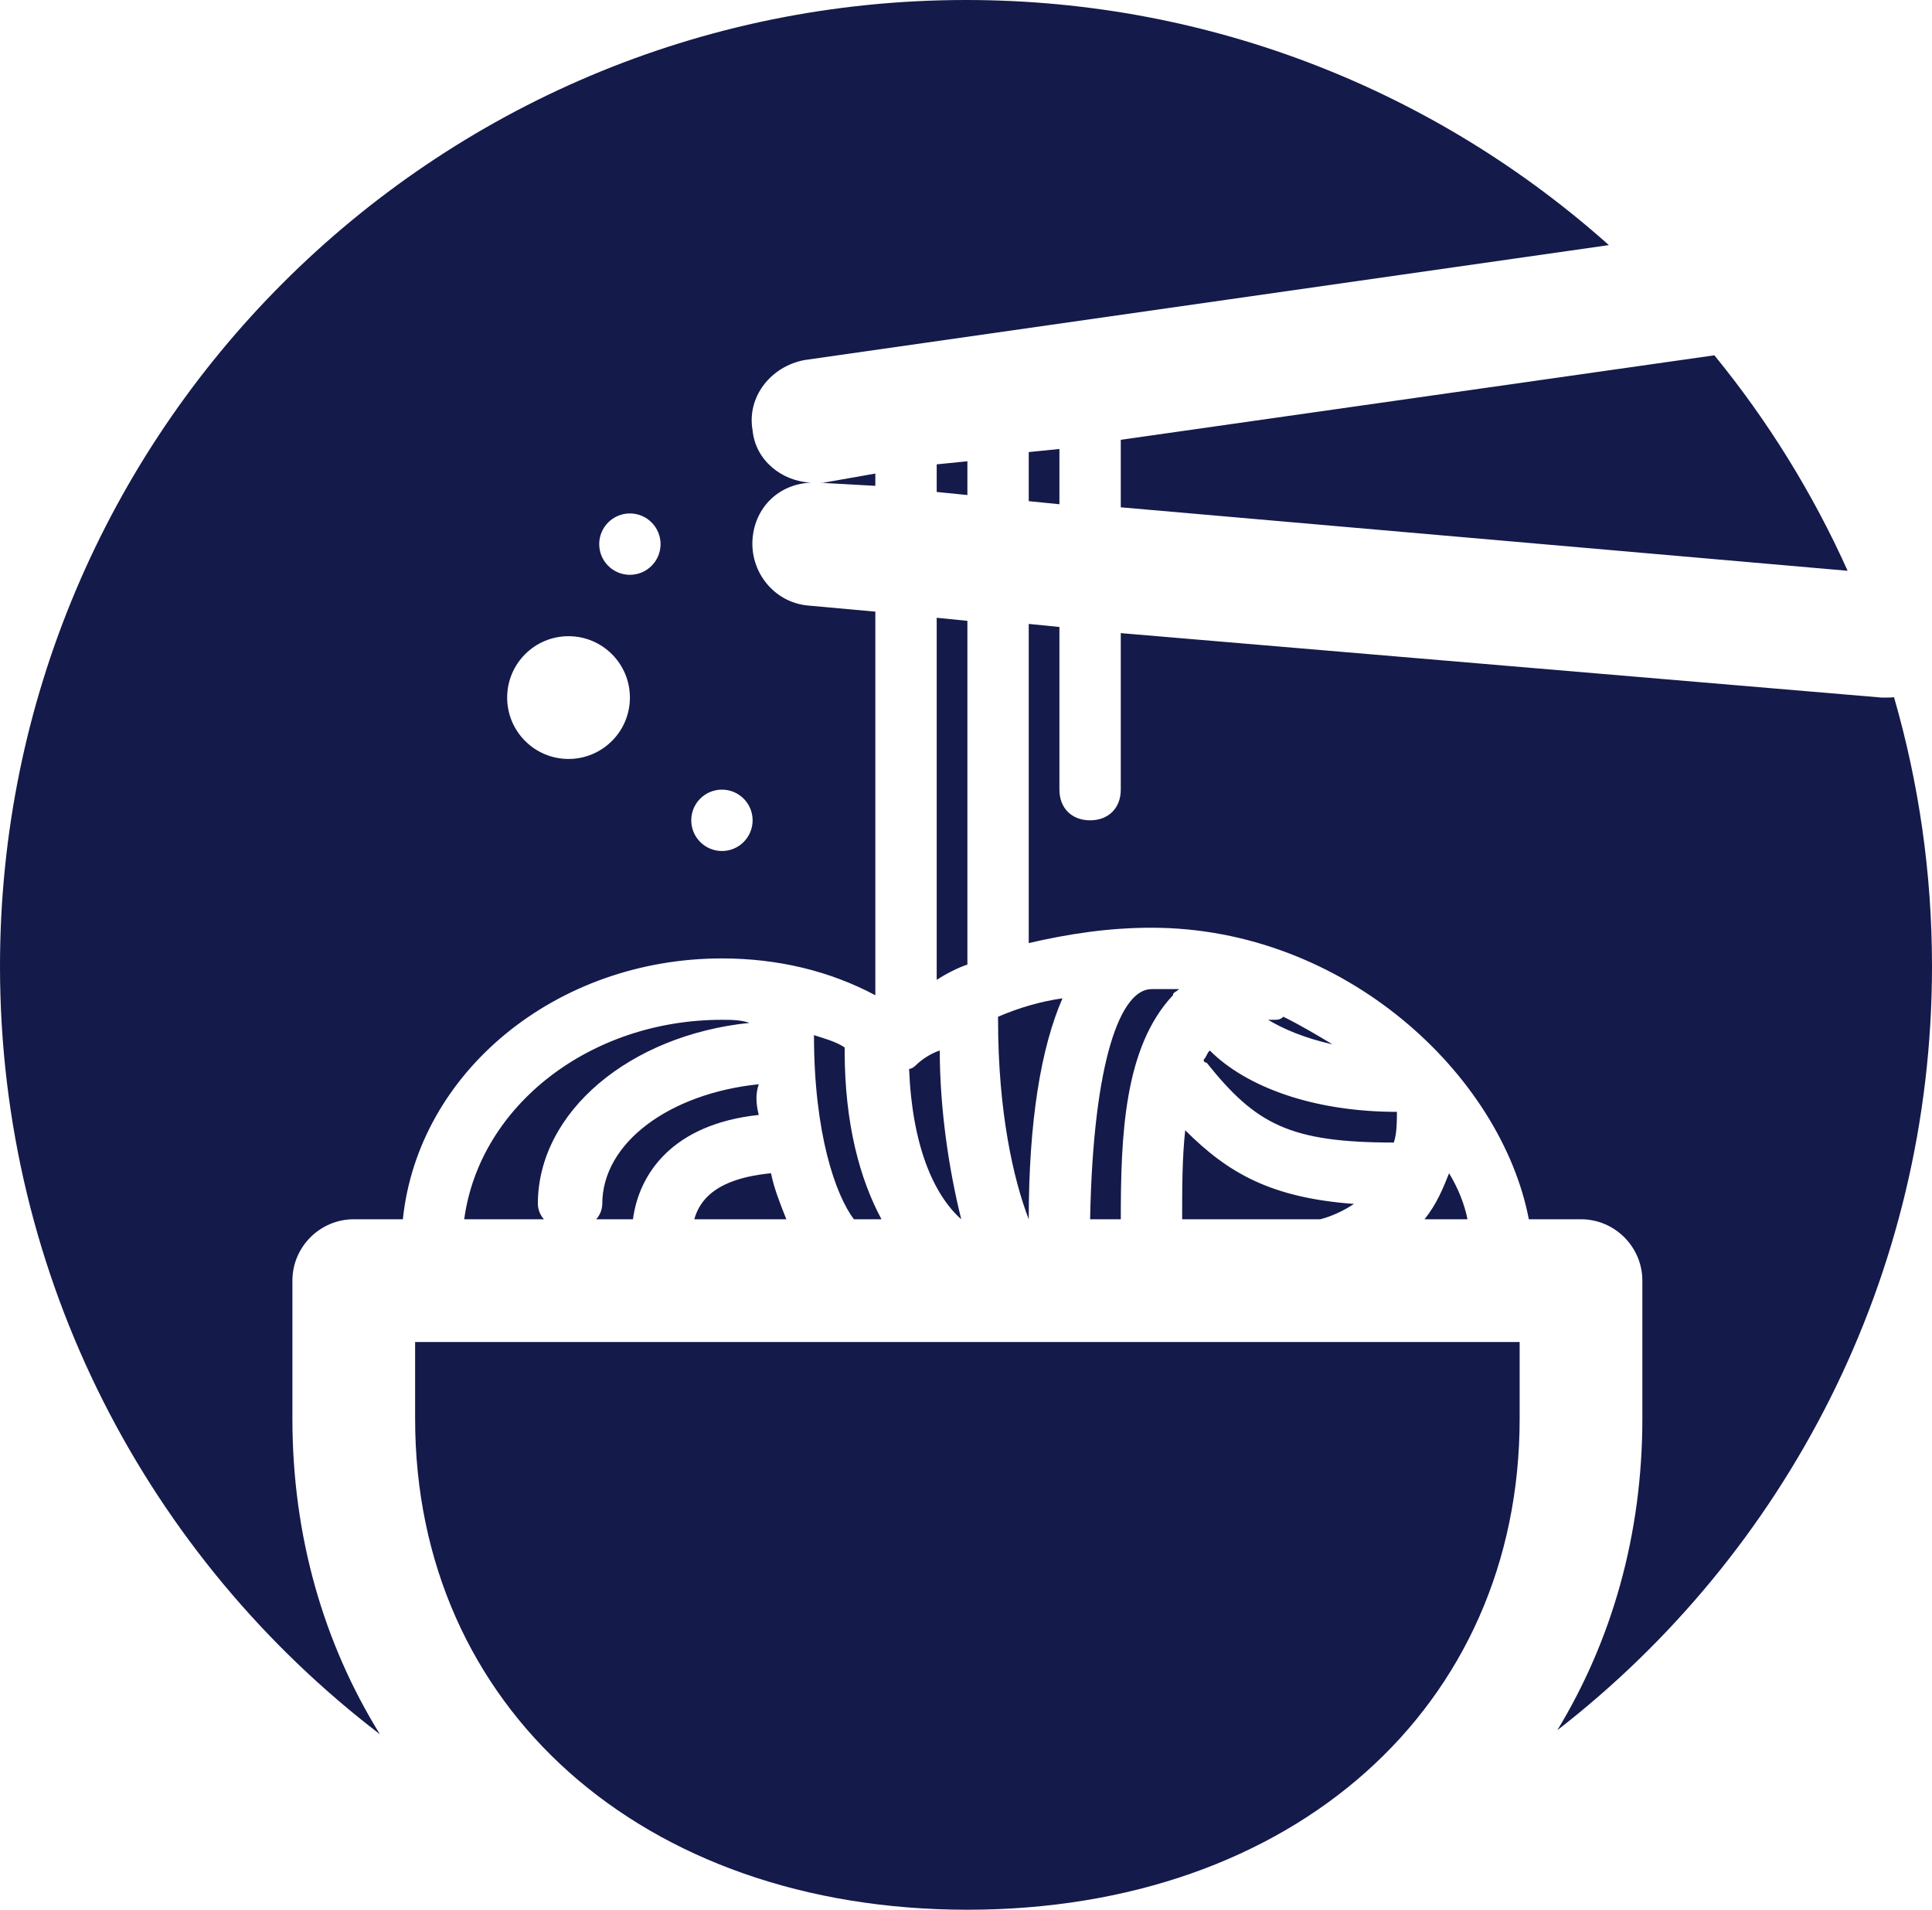 <svg version="1.1" id="图层_1" x="0px" y="0px" width="200px" height="197.653px" viewBox="0 0 200 197.653" enable-background="new 0 0 200 197.653" xml:space="preserve" xmlns="http://www.w3.org/2000/svg" xmlns:xlink="http://www.w3.org/1999/xlink" xmlns:xml="http://www.w3.org/XML/1998/namespace">
  <path fill="#141A4A" d="M94.743,110.31c0.636-0.635,1.588-1.27,2.541-1.587c0,6.034,0.953,12.387,2.224,17.468
	c-2.858-2.541-5.082-7.623-5.399-15.563C94.426,110.628,94.743,110.31,94.743,110.31z M100.144,64.256l-3.177-0.317v37.478
	c0.953-0.635,2.224-1.271,3.177-1.588V64.256z M84.263,107.134c0,10.164,2.223,16.516,4.129,19.057h2.858
	c-2.223-4.129-3.812-9.846-3.812-17.468v-0.318C86.485,107.77,85.216,107.452,84.263,107.134z M79.815,121.427
	c-3.176,0.317-6.987,1.271-7.939,4.764h9.527C80.769,124.603,80.134,123.015,79.815,121.427z M78.546,115.392
	c-0.318-1.271-0.318-2.223,0-3.176c-9.211,0.953-16.198,6.034-16.198,12.387c0,0.635-0.317,1.27-0.636,1.588h3.812
	C66.158,121.427,69.651,116.345,78.546,115.392z M30.269,132.543v14.293c0,12.202,3.256,23.277,9.055,32.65
	C15.422,161.213,0,132.41,0,100C0,44.771,44.771,0,100,0c25.558,0,48.872,9.593,66.55,25.368L83.31,37.26
	c-3.494,0.635-6.034,3.811-5.399,7.305c0.307,3.073,2.995,5.248,6.047,5.386c-3.333,0.138-5.756,2.532-6.047,5.73
	c-0.317,3.494,2.224,6.67,5.717,6.988l6.987,0.635v39.702c-4.764-2.541-10.163-3.812-15.881-3.812
	c-17.15,0-31.443,11.752-33.03,26.997h-5.082C33.127,126.191,30.269,129.05,30.269,132.543z M71.558,84.901
	c0,1.754,1.422,3.176,3.176,3.176c1.755,0,3.177-1.422,3.177-3.176s-1.422-3.176-3.177-3.176
	C72.979,81.726,71.558,83.147,71.558,84.901z M62.03,56.316c0,1.754,1.422,3.176,3.176,3.176c1.753,0,3.176-1.422,3.176-3.176
	s-1.423-3.176-3.176-3.176C63.452,53.14,62.03,54.563,62.03,56.316z M52.501,72.197c0,3.508,2.845,6.353,6.353,6.353
	s6.353-2.844,6.353-6.353c0-3.508-2.845-6.352-6.353-6.352S52.501,68.689,52.501,72.197z M116.023,52.505l75.242,6.569
	c-3.618-8.056-8.273-15.545-13.792-22.3l-61.45,8.744V52.505z M84.897,49.964l5.717,0.318v-1.271l-5.398,0.953
	C85.109,49.964,85.003,49.964,84.897,49.964z M196.068,72.16c-0.212,0.022-0.426,0.037-0.642,0.037c-0.317,0-0.317,0-0.634,0
	l-78.769-6.67v16.199c0,1.905-1.271,3.176-3.176,3.176c-1.906,0-3.177-1.271-3.177-3.176V64.892l-3.176-0.318v33.032
	c4.129-0.953,8.258-1.588,12.704-1.588c20.01,0,36.208,15.246,39.066,30.173h5.399c3.494,0,6.353,2.859,6.353,6.352v14.293
	c0,12.022-3.163,22.952-8.802,32.236C184.81,160.78,200,132.166,200,100C200,90.338,198.625,80.998,196.068,72.16z M100.144,47.741
	l-3.177,0.318v2.858l3.177,0.318V47.741z M122.376,126.191h14.293c1.27-0.318,2.54-0.953,3.493-1.588
	c-8.575-0.635-13.022-3.176-17.469-7.623C122.376,119.839,122.376,123.015,122.376,126.191z M109.989,103.323
	c-2.224,0.318-4.447,0.953-6.67,1.906c0,0.318,0,0.318,0,0.318c0,9.528,1.588,16.516,3.176,20.645
	C106.495,116.027,107.766,108.405,109.989,103.323z M122.058,102.37c-0.953,0-1.905,0-2.858,0c-3.176,0-6.034,7.306-6.352,23.821
	h3.176c0-8.575,0.317-17.786,5.399-23.186C121.423,102.688,121.74,102.688,122.058,102.37z M124.6,109.675
	c0,0.317,0.317,0.317,0.317,0.317c5.082,6.353,8.575,8.258,19.374,8.258c0.317-0.953,0.317-2.223,0.317-3.176
	c-8.575,0-15.563-2.541-19.374-6.352C124.917,109.04,124.917,109.357,124.6,109.675z M109.671,52.188V46.47l-3.176,0.318v5.082
	L109.671,52.188z M77.593,105.864c-0.953-0.317-1.905-0.317-2.859-0.317c-13.657,0-25.091,8.893-26.679,20.645h8.258
	c-0.317-0.318-0.635-0.953-0.635-1.588C55.678,115.075,65.206,107.134,77.593,105.864z M42.973,146.836
	c0,29.854,23.504,50.817,57.171,50.817c33.666,0,57.169-20.963,57.169-50.817v-7.94H42.973V146.836z M131.904,105.546
	c-0.317,0-0.317,0-0.636,0c1.588,0.953,3.812,1.905,6.67,2.541c-1.588-0.953-3.176-1.905-5.082-2.858
	C132.539,105.546,132.222,105.546,131.904,105.546z M147.468,126.191h4.446c-0.317-1.588-0.953-3.176-1.905-4.764
	C149.373,123.015,148.737,124.603,147.468,126.191z" class="color c1"/>
</svg>